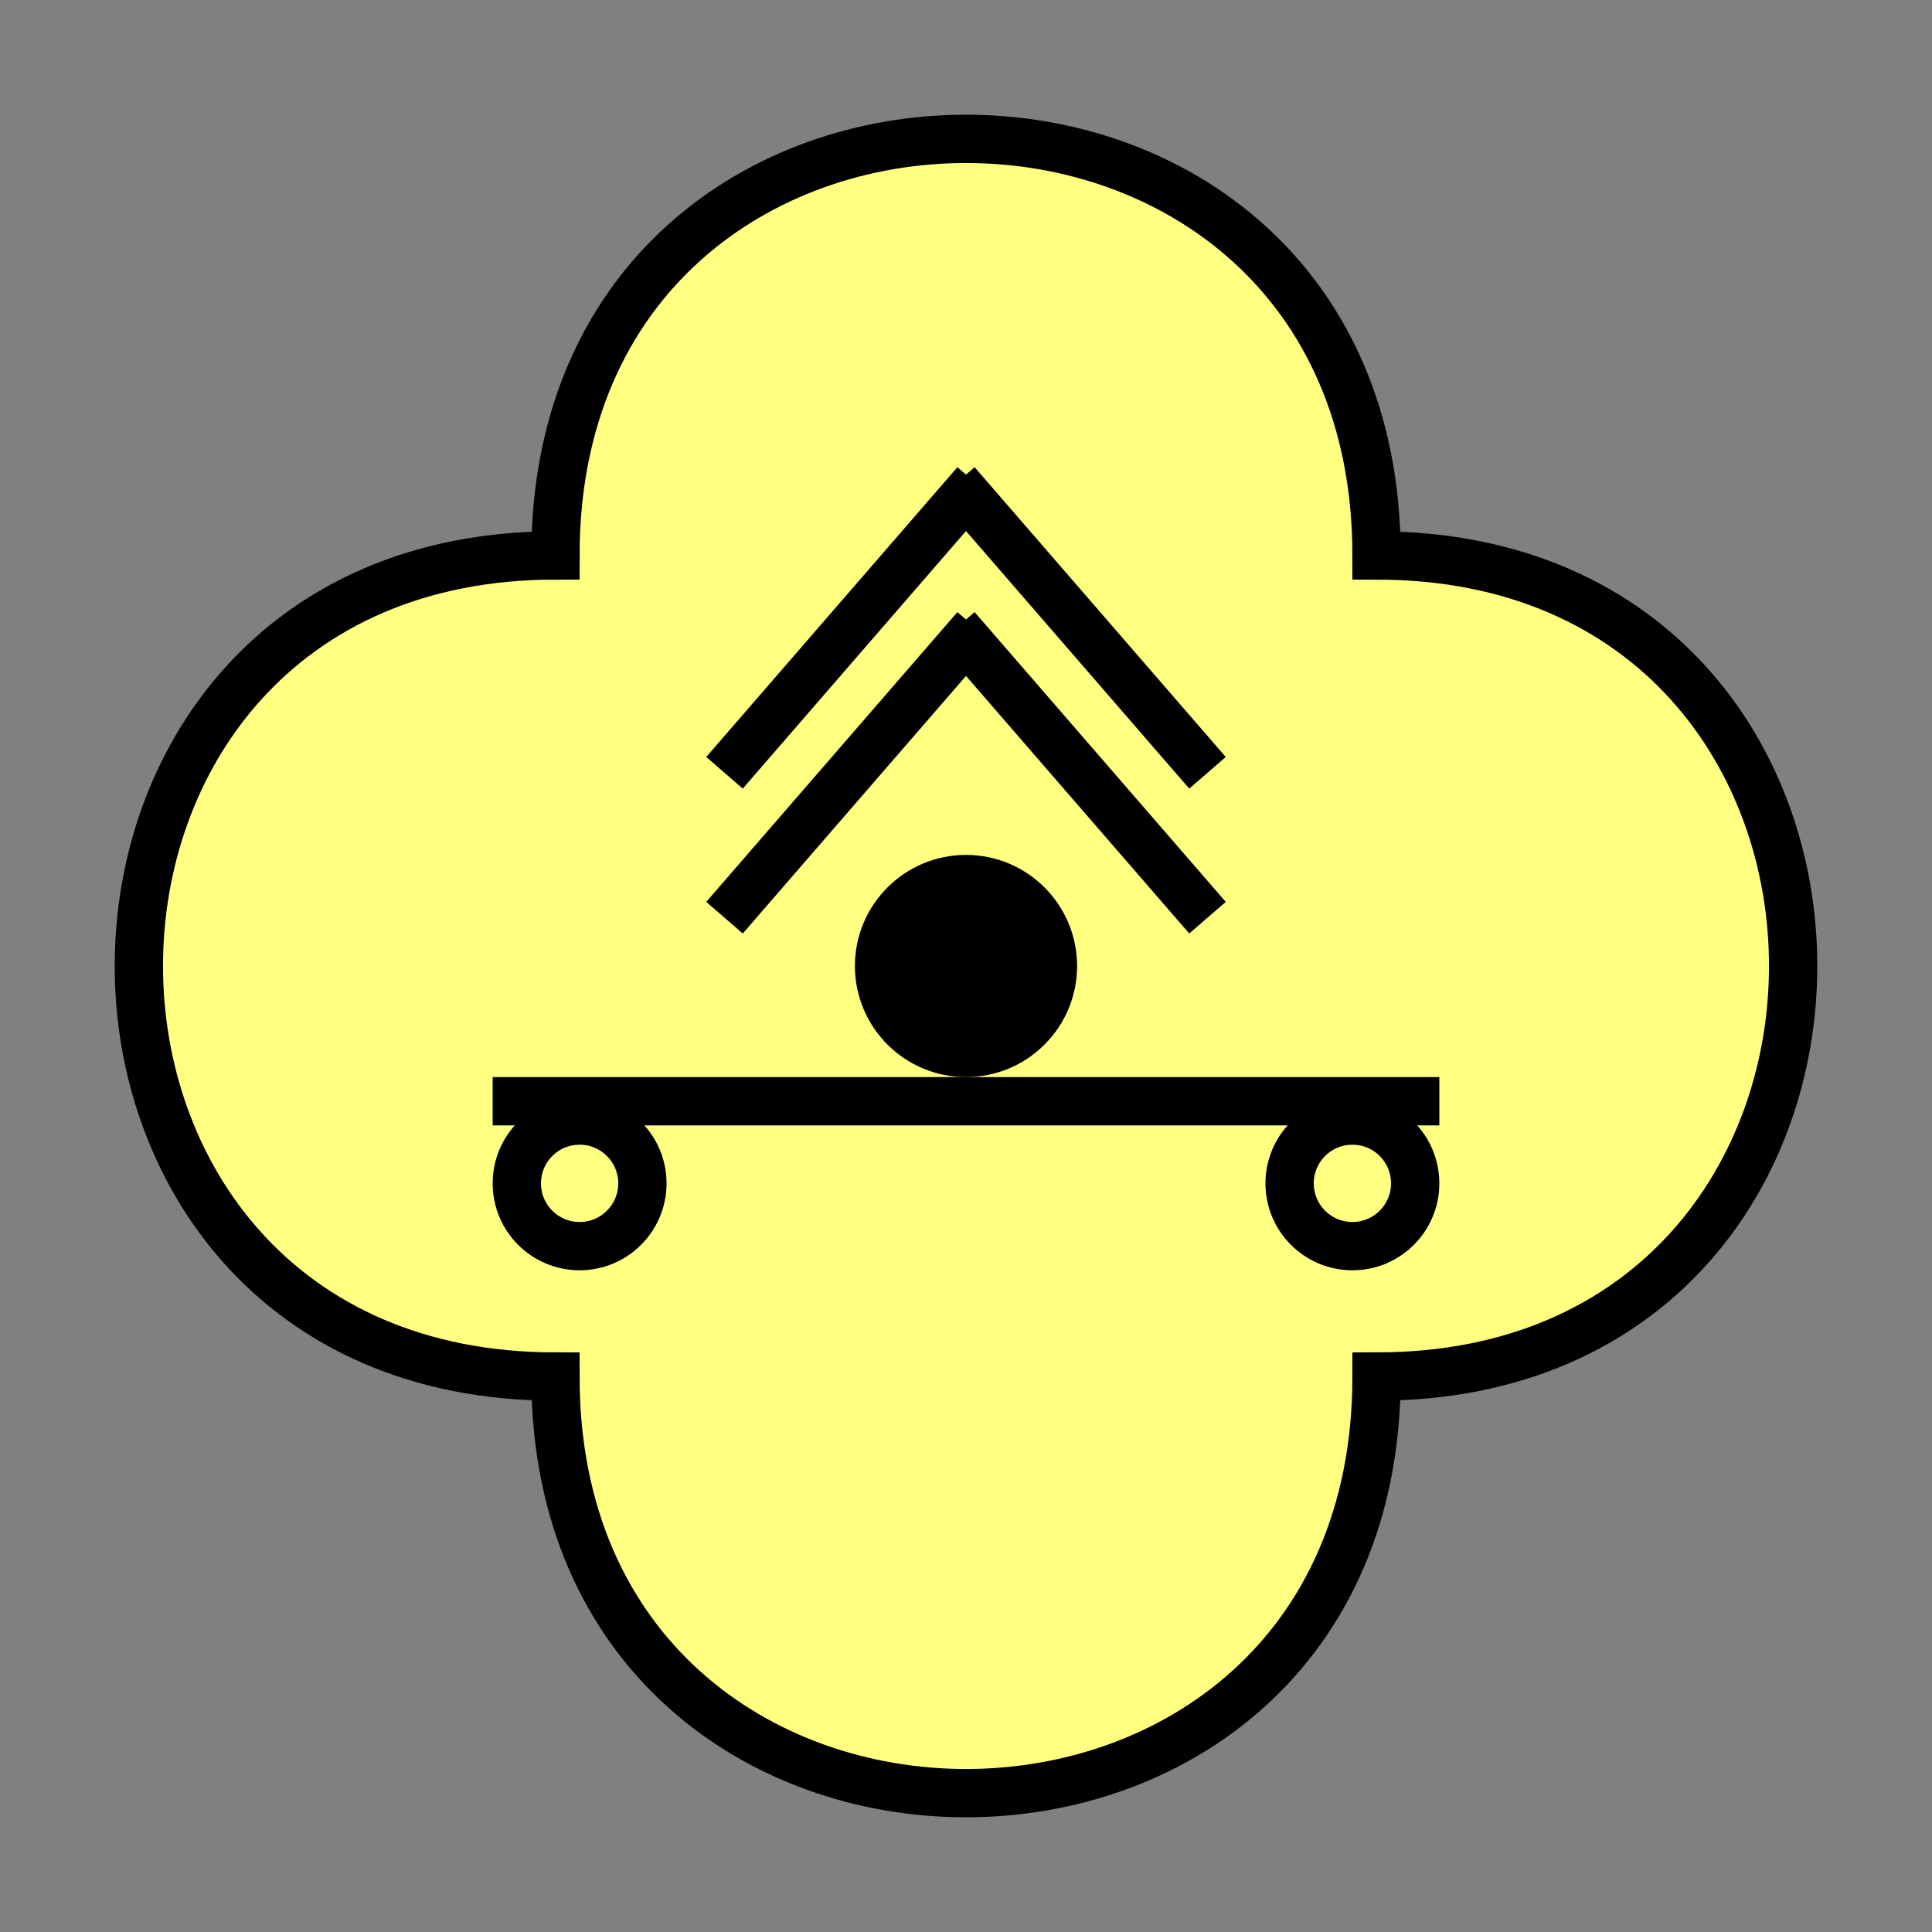 <?xml version="1.0"?>
<!DOCTYPE svg PUBLIC "-//W3C//DTD SVG 1.1//EN" "http://www.w3.org/Graphics/SVG/1.1/DTD/svg11.dtd" >
<!-- SVG content generated using Symbology Configuration Management System (SCMS) -->
<!-- Systematic Software Engineering Ltd. - www.systematic.co.uk - do not remove  -->
<svg id="SUGPUCFRMR*****" width="400px" height="400px" viewBox="0 0 400 400">
<rect x="0" y="0" width="400" height="400" fill="#808080" stroke="none"/>
<g >
<svg viewBox="0 0 400 400" id="_0.SUG-U----------" width="400px" height="400px"><path d="M115 285 C115 400 285 400 285 285 C400 285 400 115 285 115 C285 0 115 0 115 115 C0     115 0 285 115 285 z" style="fill:rgb(255,255,128);stroke:rgb(0,0,0);stroke-width:10"></path>
</svg>

</g>
<g >
<svg viewBox="0 0 400 400" id="_1.S-G-UCF--------" width="400px" height="400px"><ellipse cx="200" cy="200" rx="18" ry="18" style="fill:rgb(0,0,0);stroke:rgb(0,0,0);stroke-width:10"></ellipse>
</svg>

</g>
<g >
<svg viewBox="0 0 400 400" id="_2.S-G-UCFRM------" width="400px" height="400px"><line x1="202" y1="100" x2="150" y2="160" style="fill:none;stroke:rgb(0,0,0);stroke-width:10"></line>
<line x1="198" y1="100" x2="250" y2="160" style="fill:none;stroke:rgb(0,0,0);stroke-width:10"></line>
<line x1="202" y1="130" x2="150" y2="190" style="fill:none;stroke:rgb(0,0,0);stroke-width:10"></line>
<line x1="198" y1="130" x2="250" y2="190" style="fill:none;stroke:rgb(0,0,0);stroke-width:10"></line>
</svg>

</g>
<g >
<svg viewBox="0 0 400 400" id="_3.S-G-UCFRSR-----" width="400px" height="400px"><ellipse cx="120" cy="245" rx="13" ry="13" style="fill:none;stroke:rgb(0,0,0);stroke-width:10"></ellipse>
<ellipse cx="280" cy="245" rx="13" ry="13" style="fill:none;stroke:rgb(0,0,0);stroke-width:10"></ellipse>
<line x1="102" y1="228" x2="298" y2="228" style="fill:none;stroke:rgb(0,0,0);stroke-width:10"></line>
</svg>

</g>
</svg>